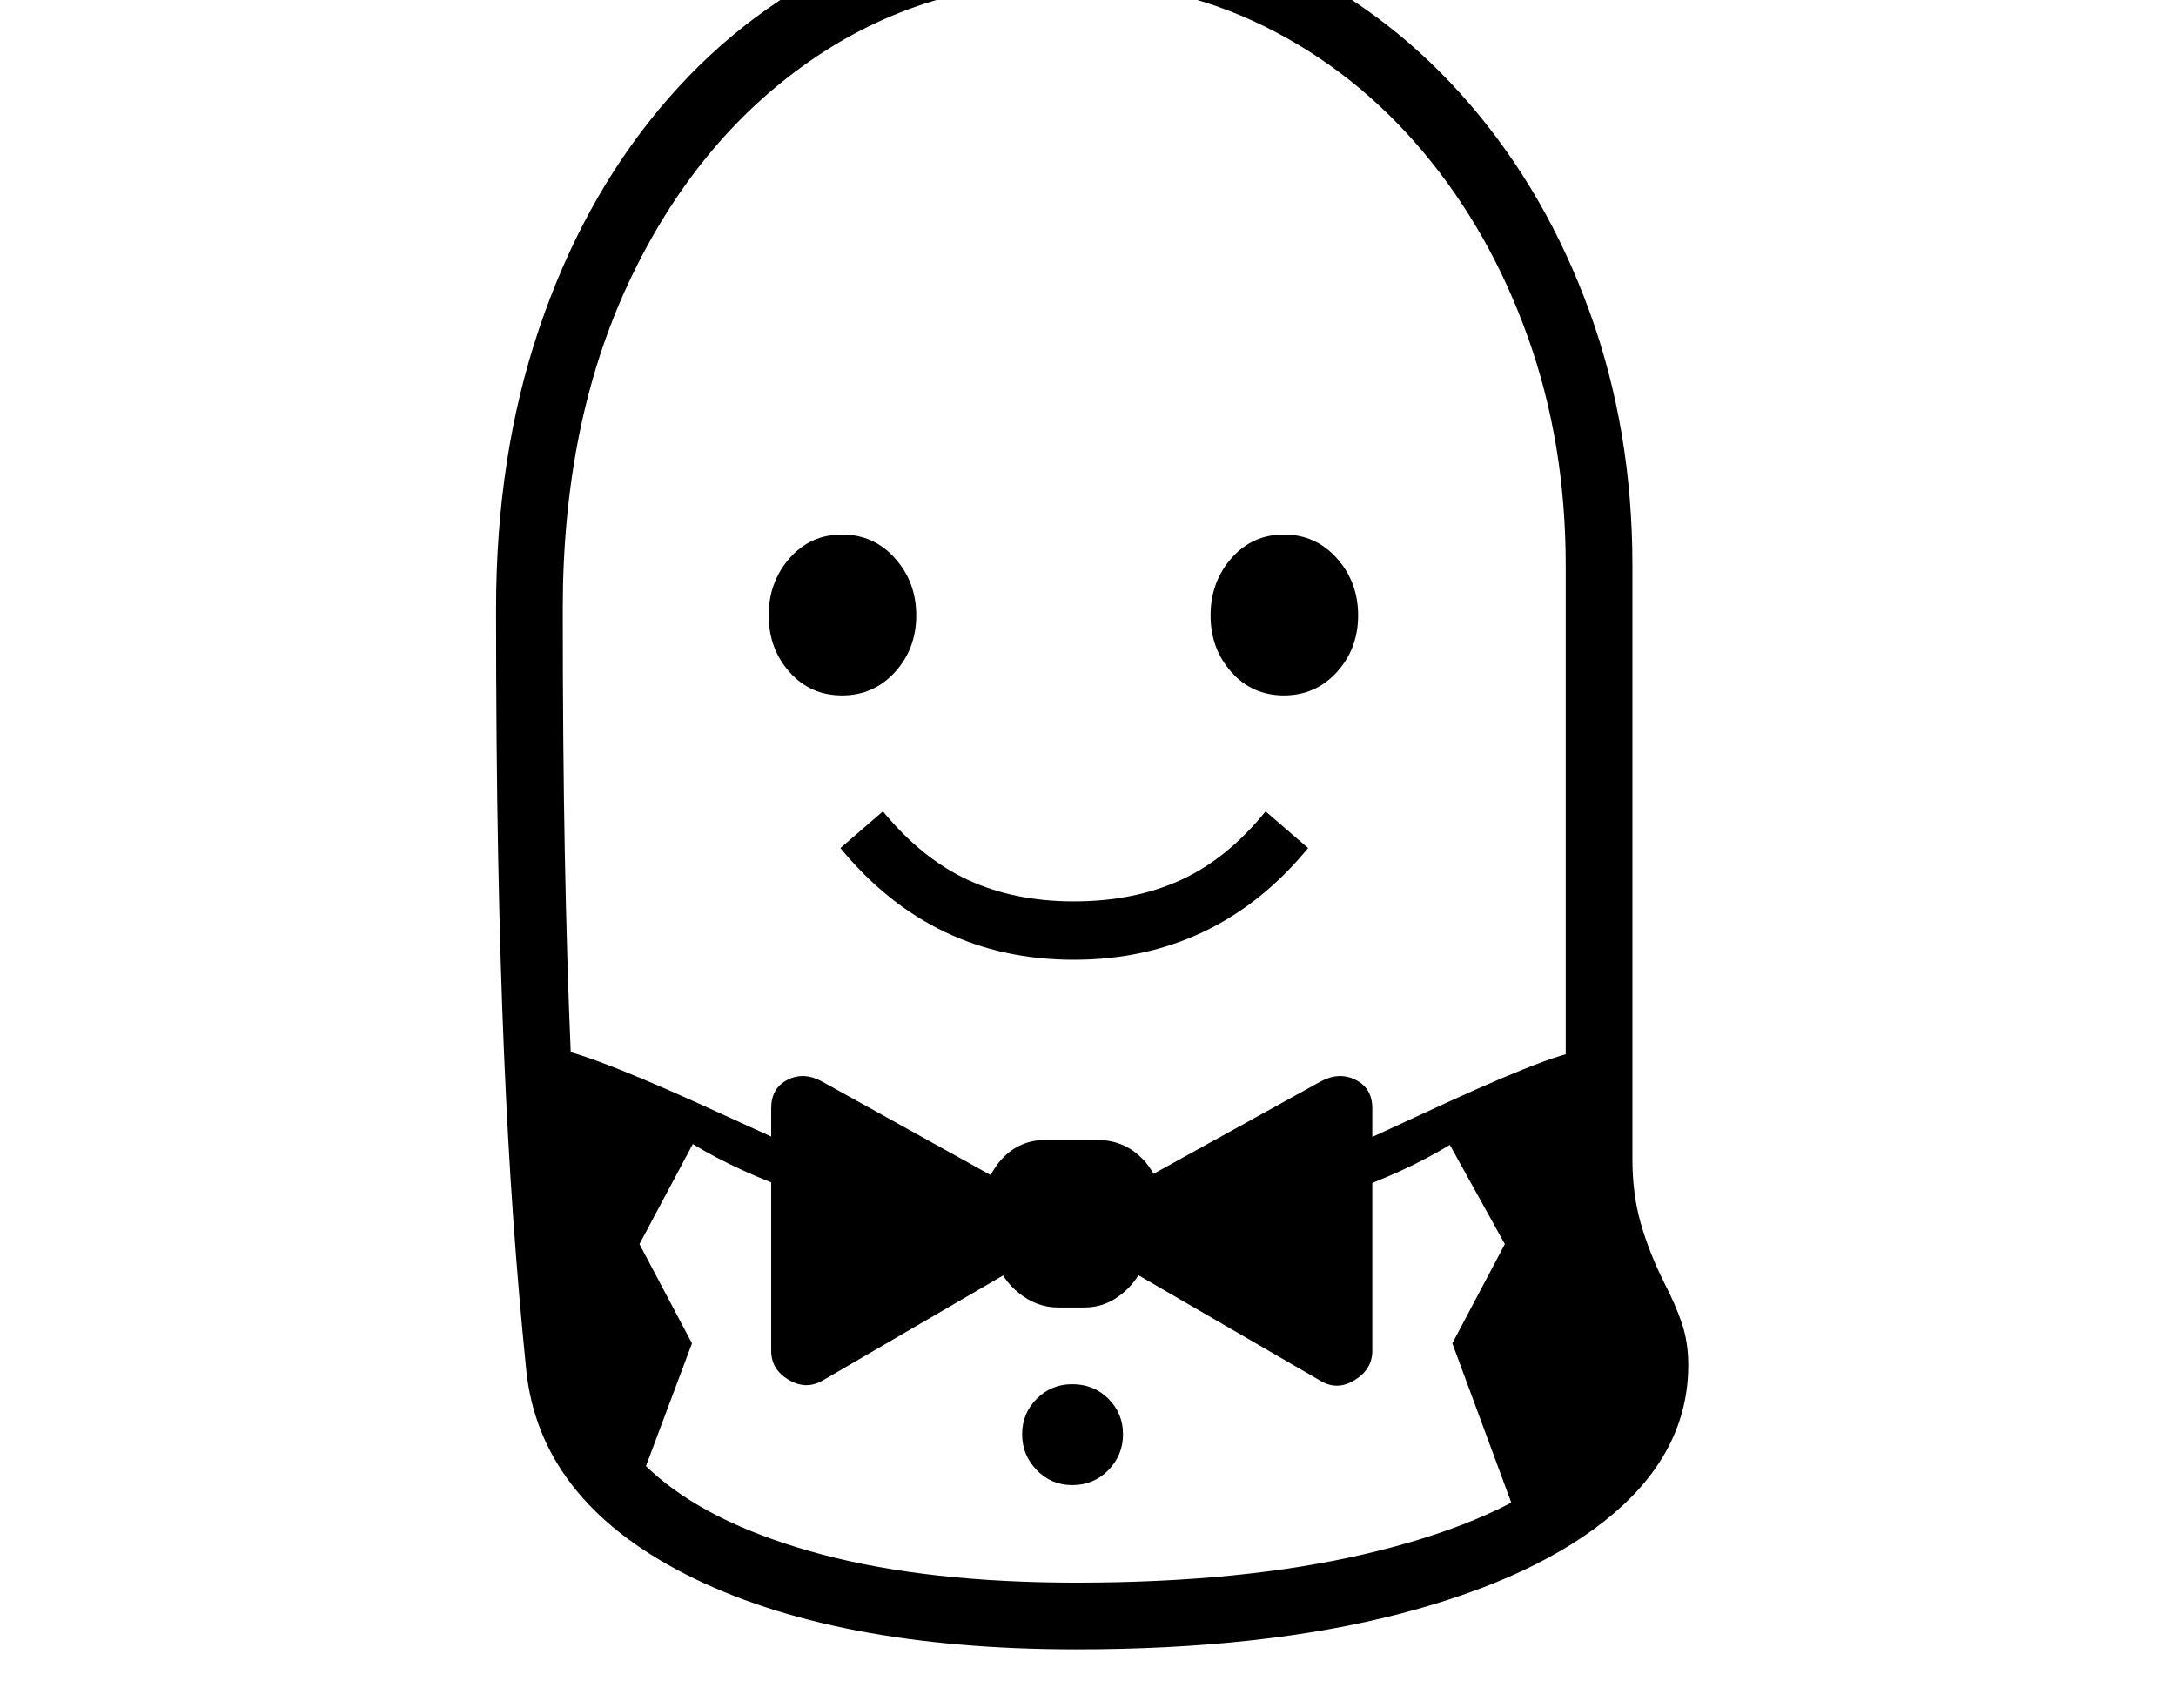 <svg xmlns="http://www.w3.org/2000/svg" viewBox="-10 0 2610 2048"><path d="M1281 1978q-292 0-468.5-90T621 1641q-9-89-15.5-181t-11-198-7-236-2.5-296q0-183 51.5-335.5t144.5-264 218-172 272-60.5q144 0 267 60t215 167 143.5 248.5T1948 678v712q0 42 10 77t28 71q14 27 21.5 49.5t7.5 49.5q0 102-90 178.5T1670.5 1935t-389.5 43zm-5-197q-25 0-42.5-18t-17.5-43 17.5-42.5 42.5-17.5q26 0 43.5 17.5t17.5 42.5-17.5 43-43.5 18zm-300-125q-20 11-40.5-1.5T915 1620v-291q0-24 19.5-34t41.5 2l256 142q22 12 22 33.5t-22 34.5zm850 209-94-254 63-119-66-119q-54 33-130 59.5t-160 41.5-163 15-163.5-15.5-161-42T821 1372l-64 120 63 119-72 192-103-178v-369q20 1 64.5 17.5T825 1322l90 41q77 35 173 56.5t188 21.5q93 0 189-21t172-57l89-41q72-33 115.5-49t72.5-17v192l73 158-37 148zm-567-297q-25 0-46.5-17t-27.5-41l-12-51q-8-35 14-63.5t58-28.5h60q37 0 60 28t13 64l-14 51q-7 24-27.5 41t-45.5 17zm315 88-257-149q-21-13-21-35t21-33l257-142q22-12 42-2t20 34v291q0 22-21 35t-41 1zm-296-505q-85 0-155-33.5T998 1017l51-44q47 57 102.5 82.5T1278 1081q72 0 128-25.5t102-82.5l51 44q-55 67-125.5 100.5T1278 1151zm-278-317q-38 0-63-28t-25-68 25-68.5 63-28.5 63.5 28.5T1089 738t-25.5 68-63.5 28zm281 1064q200 0 347-34.5t227-94 80-132.5q0-20-6-39.5t-19-45.5q-19-40-30.5-79.5T1868 1390V678q0-147-45.5-274T1696 181 1506.5 31.5 1271-22q-173 0-310 95.5T744.5 338 665 730q0 165 2.5 295t7 235.5 11 196.5 15.5 177q8 78 78.5 137.5t197.5 93 304 33.5zm249-1064q-38 0-63-28t-25-68 25-68.5 63-28.5 63.5 28.5T1619 738t-25.5 68-63.5 28z"/></svg>